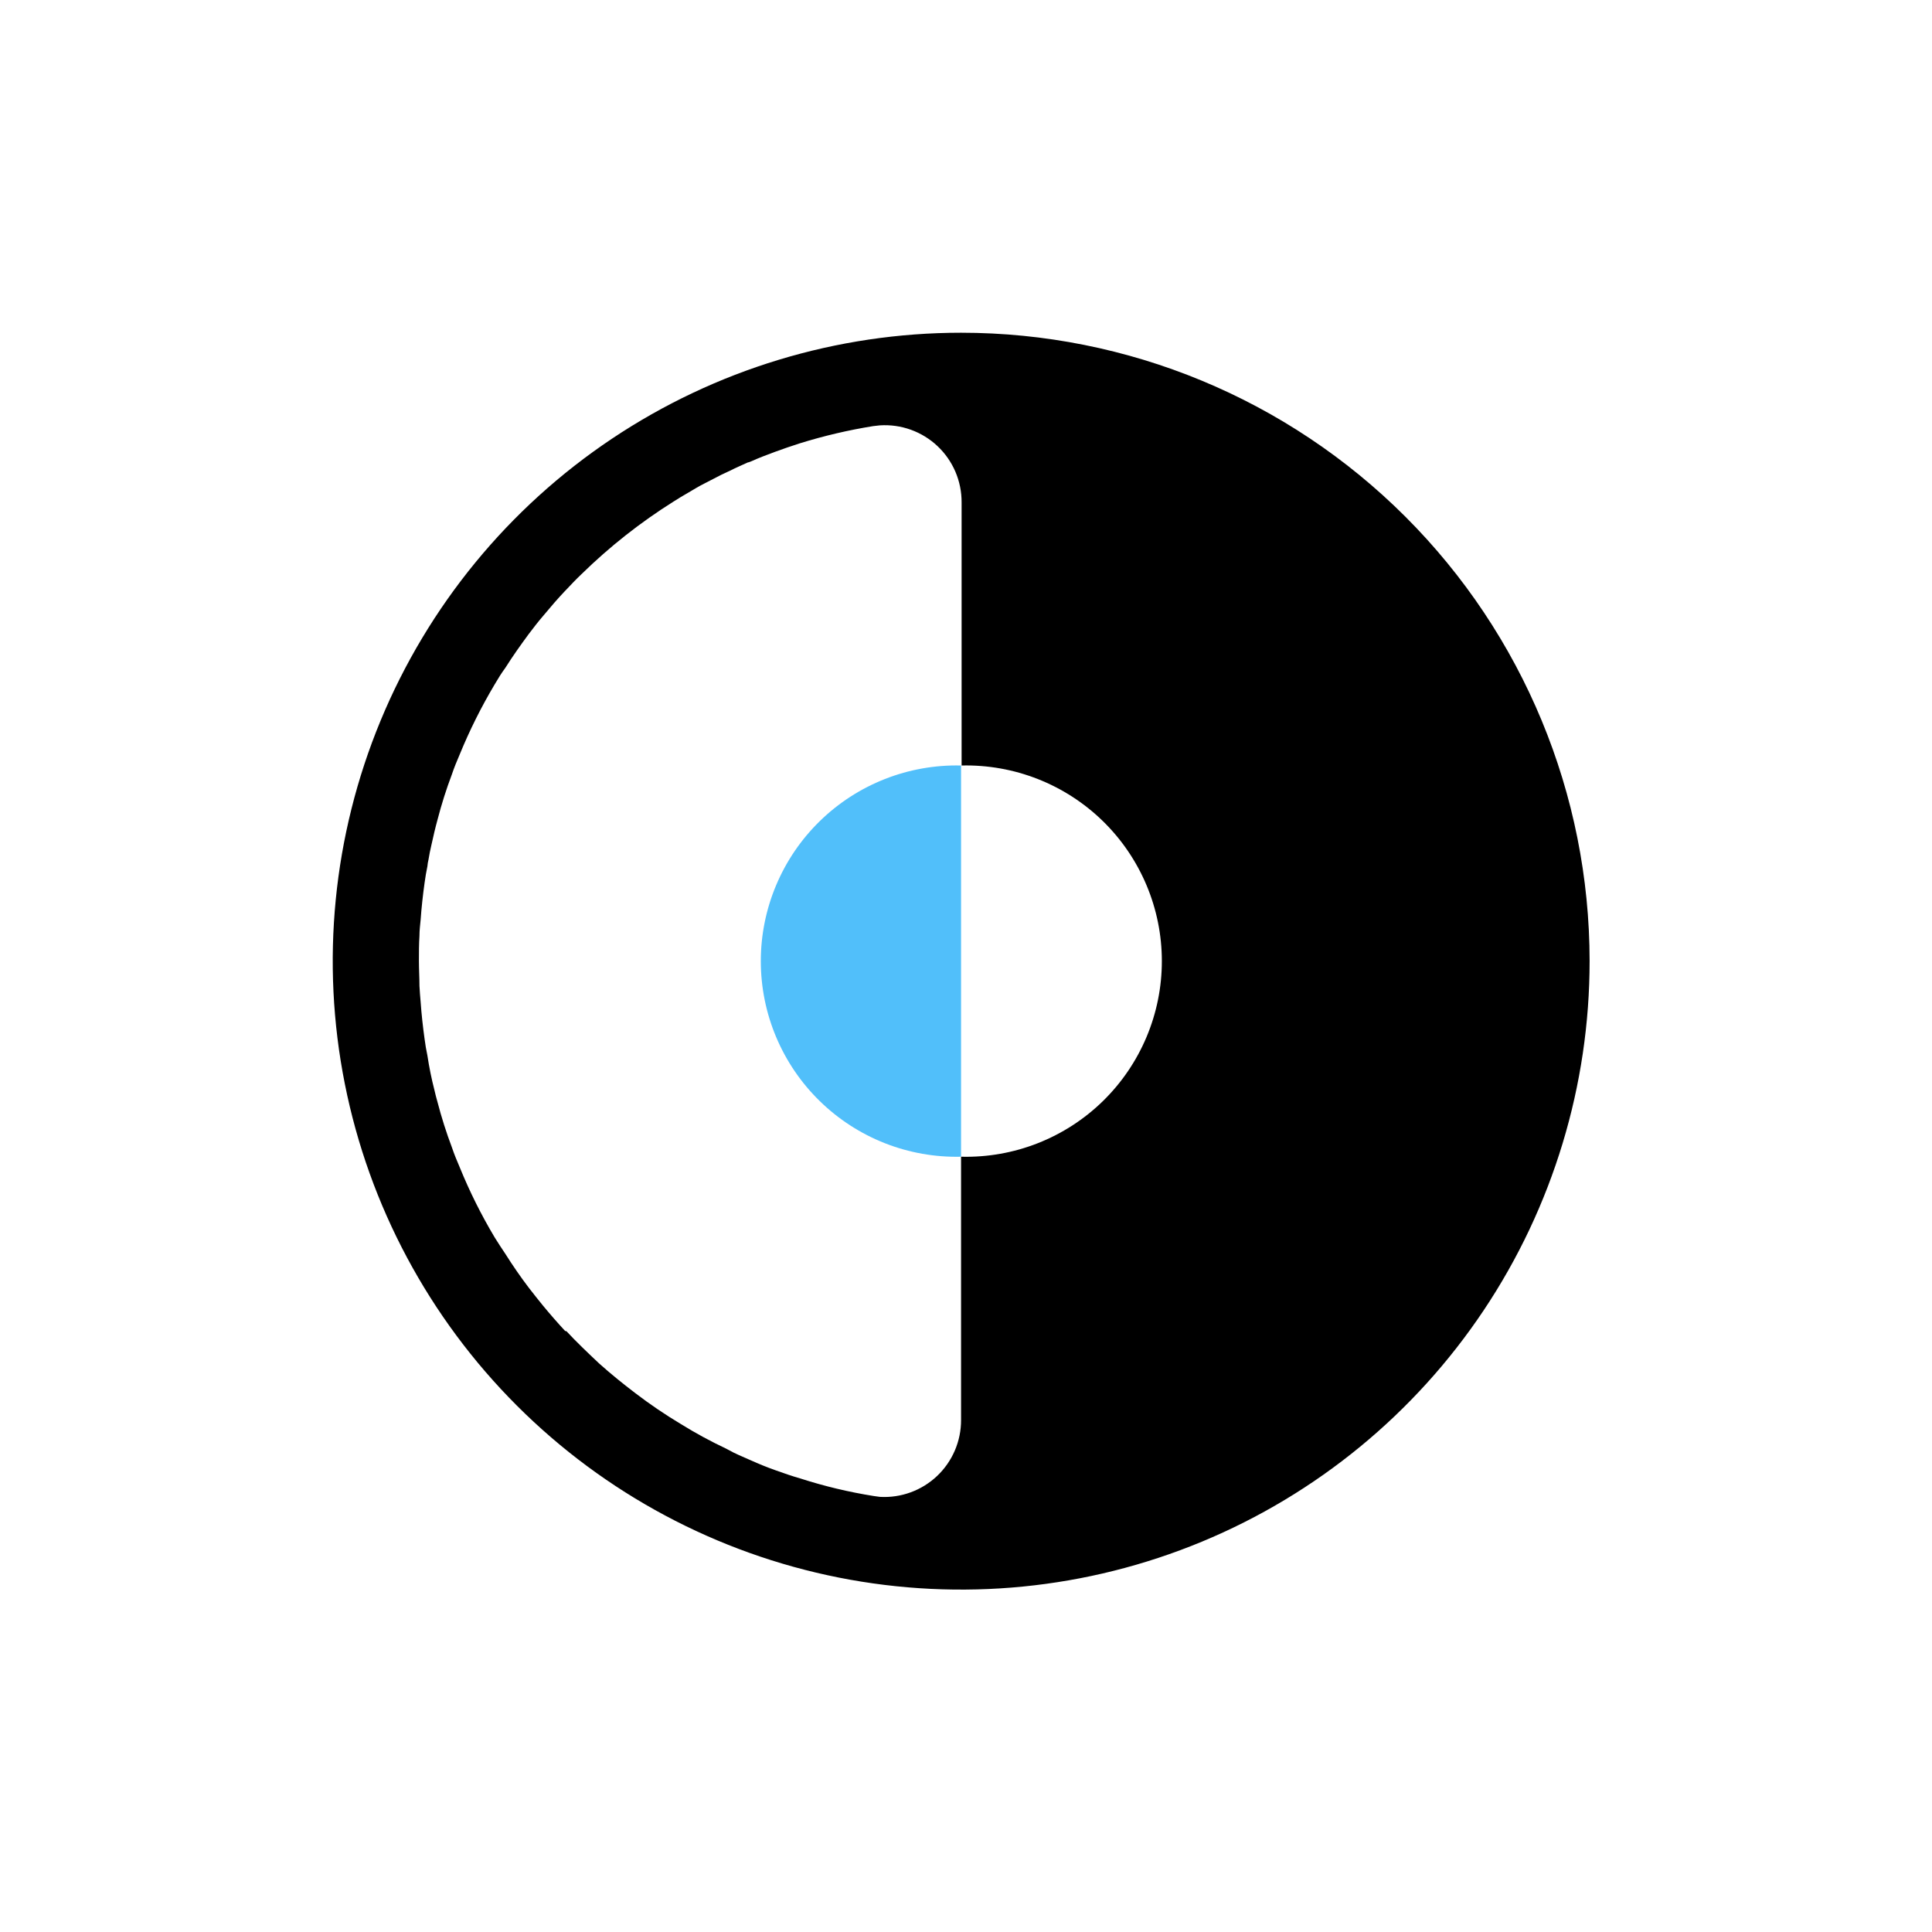 <svg width="180" height="180" viewBox="0 0 180 180" fill="none" xmlns="http://www.w3.org/2000/svg">
<rect width="180" height="180" fill="white"/>
<g clip-path="url(#clip0_217_7)">
<path d="M89.55 148.1C121.886 148.1 148.1 121.886 148.1 89.55C148.1 57.214 121.886 31 89.55 31C57.214 31 31 57.214 31 89.55C31 121.886 57.214 148.1 89.55 148.1Z" fill="white"/>
<path d="M89.54 71.32V107.77C87.111 107.827 84.695 107.398 82.434 106.508C80.173 105.617 78.113 104.284 76.375 102.586C74.636 100.888 73.255 98.86 72.312 96.62C71.369 94.381 70.883 91.975 70.883 89.545C70.883 87.115 71.369 84.71 72.312 82.471C73.255 80.231 74.636 78.203 76.375 76.505C78.113 74.807 80.173 73.474 82.434 72.583C84.695 71.693 87.111 71.263 89.54 71.32Z" fill="#51BFFA"/>
<path d="M89.54 31C77.96 31.002 66.64 34.438 57.012 40.874C47.384 47.309 39.882 56.456 35.452 67.155C31.023 77.855 29.866 89.629 32.128 100.986C34.39 112.344 39.969 122.775 48.16 130.962C56.35 139.148 66.785 144.722 78.143 146.978C89.502 149.234 101.275 148.071 111.972 143.636C122.67 139.202 131.812 131.694 138.243 122.063C144.674 112.432 148.104 101.11 148.1 89.53C148.092 74.004 141.919 59.117 130.938 48.141C119.956 37.166 105.066 31 89.54 31ZM89.54 107.77V132.3C89.543 133.275 89.346 134.241 88.962 135.137C88.578 136.034 88.015 136.842 87.307 137.513C86.599 138.184 85.761 138.702 84.845 139.037C83.929 139.372 82.954 139.516 81.98 139.46L81.4 139.38C79.088 139.012 76.808 138.467 74.58 137.75C73.77 137.52 73.01 137.25 72.22 136.97C71.43 136.69 70.7 136.39 69.94 136.05C69.18 135.71 68.49 135.44 67.81 135.05L67.66 134.97C66.217 134.291 64.815 133.53 63.46 132.69C61.99 131.811 60.571 130.85 59.21 129.81C58.03 128.91 56.9 128 55.82 127.03C55.3 126.55 54.77 126.03 54.25 125.53C53.73 125.03 53.25 124.53 52.78 124.03L52.65 124C52.31 123.63 51.97 123.26 51.65 122.89C51.33 122.52 50.92 122.05 50.58 121.63C50.24 121.21 49.69 120.53 49.27 119.98C48.51 118.98 47.77 117.91 47.09 116.83C46.75 116.33 46.43 115.83 46.09 115.29C44.839 113.196 43.749 111.01 42.83 108.75C42.57 108.15 42.31 107.52 42.1 106.89C41.578 105.508 41.131 104.1 40.76 102.67C40.66 102.3 40.55 101.93 40.47 101.54C40.21 100.54 39.98 99.41 39.82 98.34C39.71 97.84 39.63 97.34 39.56 96.82C39.4 95.66 39.27 94.51 39.19 93.35C39.14 92.85 39.11 92.35 39.08 91.86C39.08 91.1 39.03 90.31 39.03 89.52C39.03 88.73 39.03 87.95 39.08 87.19C39.08 86.69 39.14 86.19 39.19 85.69C39.27 84.54 39.4 83.38 39.56 82.23C39.63 81.73 39.71 81.23 39.82 80.71C39.837 80.504 39.87 80.3 39.92 80.1C40 79.63 40.08 79.19 40.19 78.74C40.3 78.29 40.37 77.93 40.47 77.51C40.57 77.09 40.66 76.75 40.76 76.38C41.13 74.947 41.577 73.535 42.1 72.15C42.31 71.52 42.57 70.89 42.83 70.29C43.753 68.035 44.843 65.853 46.09 63.76C46.4 63.23 46.72 62.71 47.09 62.21C47.77 61.13 48.51 60.09 49.27 59.06C49.69 58.51 50.13 57.93 50.58 57.41C51.03 56.89 51.29 56.57 51.65 56.15C52.01 55.73 52.31 55.42 52.65 55.05C52.65 55.05 52.65 55.05 52.73 54.97C53.2 54.47 53.67 53.97 54.2 53.47C56.802 50.926 59.668 48.666 62.75 46.73C63.2 46.44 63.64 46.18 64.09 45.92C64.54 45.66 65.09 45.31 65.66 45.03C66.23 44.75 66.66 44.5 67.19 44.24L68.02 43.85C68.55 43.58 69.1 43.35 69.68 43.08C69.78 43.08 69.89 43.01 69.99 42.98C70.7 42.66 71.44 42.38 72.17 42.11C72.9 41.84 73.72 41.56 74.53 41.3C76.763 40.607 79.042 40.072 81.35 39.7L81.98 39.63C82.958 39.567 83.938 39.706 84.86 40.037C85.782 40.369 86.626 40.886 87.34 41.558C88.053 42.229 88.621 43.04 89.008 43.94C89.395 44.84 89.593 45.81 89.59 46.79V71.32C92.019 71.263 94.435 71.692 96.696 72.583C98.957 73.473 101.017 74.806 102.756 76.504C104.494 78.202 105.875 80.231 106.818 82.47C107.761 84.71 108.247 87.115 108.247 89.545C108.247 91.975 107.761 94.38 106.818 96.62C105.875 98.859 104.494 100.888 102.756 102.586C101.017 104.284 98.957 105.617 96.696 106.507C94.435 107.398 92.019 107.827 89.59 107.77H89.54Z" fill="black"/>
</g>
<defs>
<clipPath id="clip0_217_7">
<rect width="118" height="118" fill="white" transform="translate(31 31)"/>
</clipPath>
</defs>
</svg>
